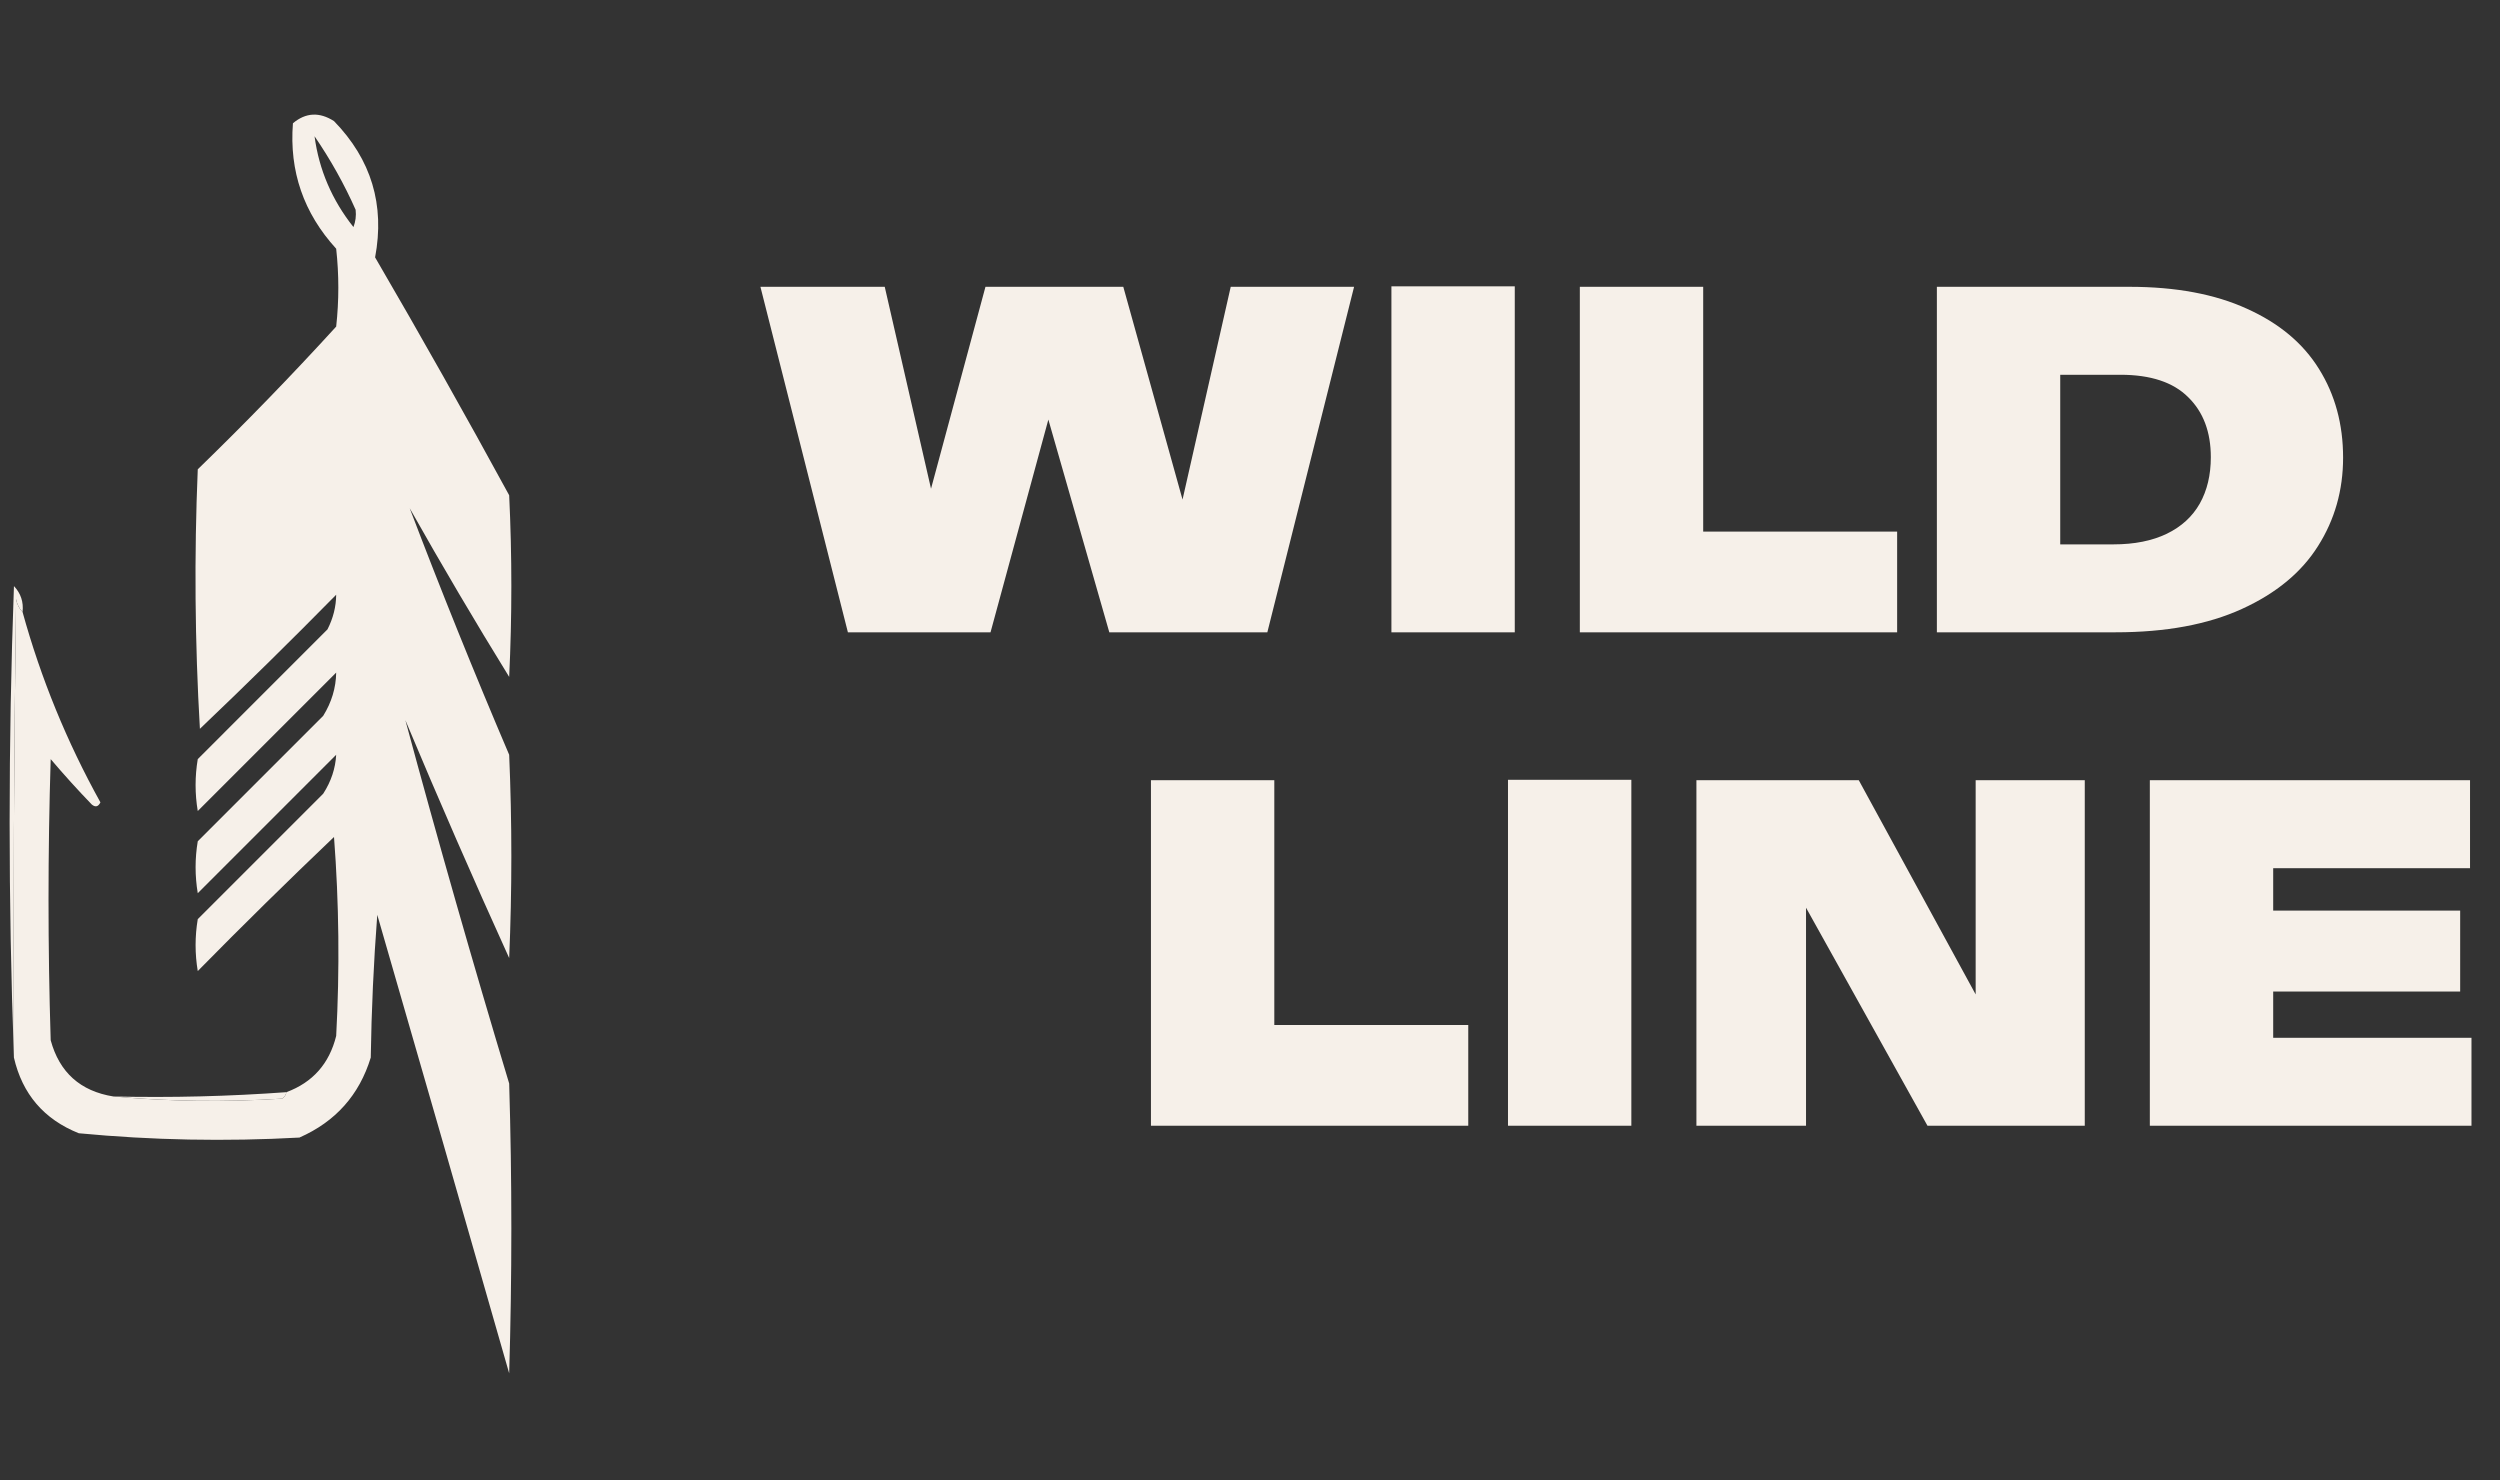 <svg width="76" height="45" viewBox="0 0 76 45" fill="none" xmlns="http://www.w3.org/2000/svg">
<rect x="0" y="0" width="76" height="45" fill="#333333" stroke="none"/>
<path d="M41.164 8.719L38.527 19.222H33.723L31.87 12.755L30.112 19.222H25.776L23.117 8.719H26.896L28.303 14.857L29.958 8.719H34.148L35.949 15.187L37.414 8.719H41.164ZM42.299 8.705H46.049V19.222H42.299V8.705ZM57.673 16.161V19.222H48.027V8.719H51.777V16.161H57.673ZM58.881 8.719H64.733C66.144 8.719 67.336 8.941 68.308 9.386C69.284 9.825 70.014 10.435 70.498 11.217C70.986 11.998 71.23 12.896 71.23 13.912C71.23 14.903 70.976 15.799 70.468 16.6C69.965 17.401 69.194 18.038 68.154 18.512C67.119 18.985 65.839 19.222 64.316 19.222H58.881V8.719ZM64.25 16.549C64.885 16.549 65.424 16.441 65.869 16.227C66.313 16.012 66.647 15.707 66.872 15.311C67.097 14.911 67.209 14.44 67.209 13.898C67.209 13.131 66.98 12.523 66.52 12.074C66.066 11.62 65.38 11.393 64.462 11.393H62.631V16.549H64.25Z" fill="#F6F0E9"/>
<g clip-path="url(#clip0_169_476)">
<path fill-rule="evenodd" clip-rule="evenodd" d="M0.489 18.212C0.423 22.858 0.401 27.503 0.423 32.15C0.679 33.261 1.337 34.028 2.396 34.451C4.624 34.663 6.859 34.706 9.102 34.582C10.2 34.099 10.923 33.288 11.271 32.15C11.293 30.701 11.359 29.255 11.469 27.811C12.814 32.459 14.151 37.105 15.479 41.749C15.567 38.812 15.567 35.875 15.479 32.939C14.373 29.271 13.322 25.589 12.323 21.893C13.341 24.323 14.393 26.734 15.479 29.125C15.567 27.065 15.567 25.005 15.479 22.945C14.415 20.452 13.407 17.953 12.455 15.45C13.43 17.181 14.438 18.891 15.479 20.578C15.567 18.738 15.567 16.897 15.479 15.056C14.154 12.624 12.795 10.213 11.403 7.824C11.704 6.228 11.288 4.848 10.154 3.682C9.711 3.398 9.295 3.42 8.905 3.747C8.791 5.205 9.23 6.476 10.22 7.561C10.307 8.35 10.307 9.139 10.22 9.928C8.865 11.414 7.462 12.86 6.012 14.267C5.902 16.898 5.924 19.528 6.077 22.156C7.478 20.822 8.859 19.463 10.22 18.08C10.217 18.441 10.129 18.792 9.956 19.132L6.012 23.077C5.924 23.603 5.924 24.129 6.012 24.655L10.22 20.447C10.213 20.911 10.081 21.349 9.825 21.762L6.012 25.575C5.924 26.101 5.924 26.627 6.012 27.153L10.22 22.945C10.197 23.362 10.066 23.757 9.825 24.129L6.012 27.942C5.924 28.468 5.924 28.994 6.012 29.52C7.372 28.137 8.753 26.779 10.154 25.444C10.307 27.458 10.329 29.475 10.22 31.492C10.011 32.335 9.507 32.905 8.707 33.202C8.693 33.283 8.649 33.349 8.576 33.399C6.844 33.508 5.134 33.486 3.448 33.333C2.442 33.171 1.807 32.601 1.541 31.624C1.453 28.775 1.453 25.926 1.541 23.077C1.942 23.549 2.358 24.01 2.79 24.457C2.9 24.548 2.987 24.526 3.053 24.392C2.03 22.547 1.241 20.618 0.686 18.606C0.585 18.506 0.519 18.374 0.489 18.212ZM10.745 6.903C10.81 6.733 10.832 6.558 10.811 6.377C10.467 5.602 10.051 4.857 9.562 4.142C9.698 5.161 10.093 6.081 10.745 6.903Z" fill="#F6F0E9"/>
<path fill-rule="evenodd" clip-rule="evenodd" d="M8.708 33.202C8.693 33.283 8.649 33.349 8.576 33.399C6.844 33.508 5.134 33.486 3.448 33.333C5.208 33.373 6.961 33.329 8.708 33.202Z" fill="#F6F0E9"/>
<path fill-rule="evenodd" clip-rule="evenodd" d="M0.686 18.606C0.586 18.506 0.52 18.374 0.489 18.212C0.424 22.858 0.402 27.504 0.424 32.15C0.249 27.394 0.249 22.616 0.424 17.817C0.632 18.037 0.72 18.3 0.686 18.606Z" fill="#F6F0E9"/>
</g>
<path d="M44.635 31.161V34.222H34.989V23.719H38.739V31.161H44.635ZM45.843 23.705H49.593V34.222H45.843V23.705ZM63.377 23.719V34.222H58.595L54.903 27.594V34.222H51.571V23.719H56.507L60.06 30.23V23.719H63.377ZM75.133 31.549V34.222H65.355V23.719H75.089V26.393H69.105V27.682H74.789V30.143H69.105V31.549H75.133Z" fill="#F6F0E9"/>
<defs>
<clipPath id="clip0_169_476">
<rect width="44.444" height="16" fill="white" transform="translate(16) rotate(90)"/>
</clipPath>
</defs>
</svg>
